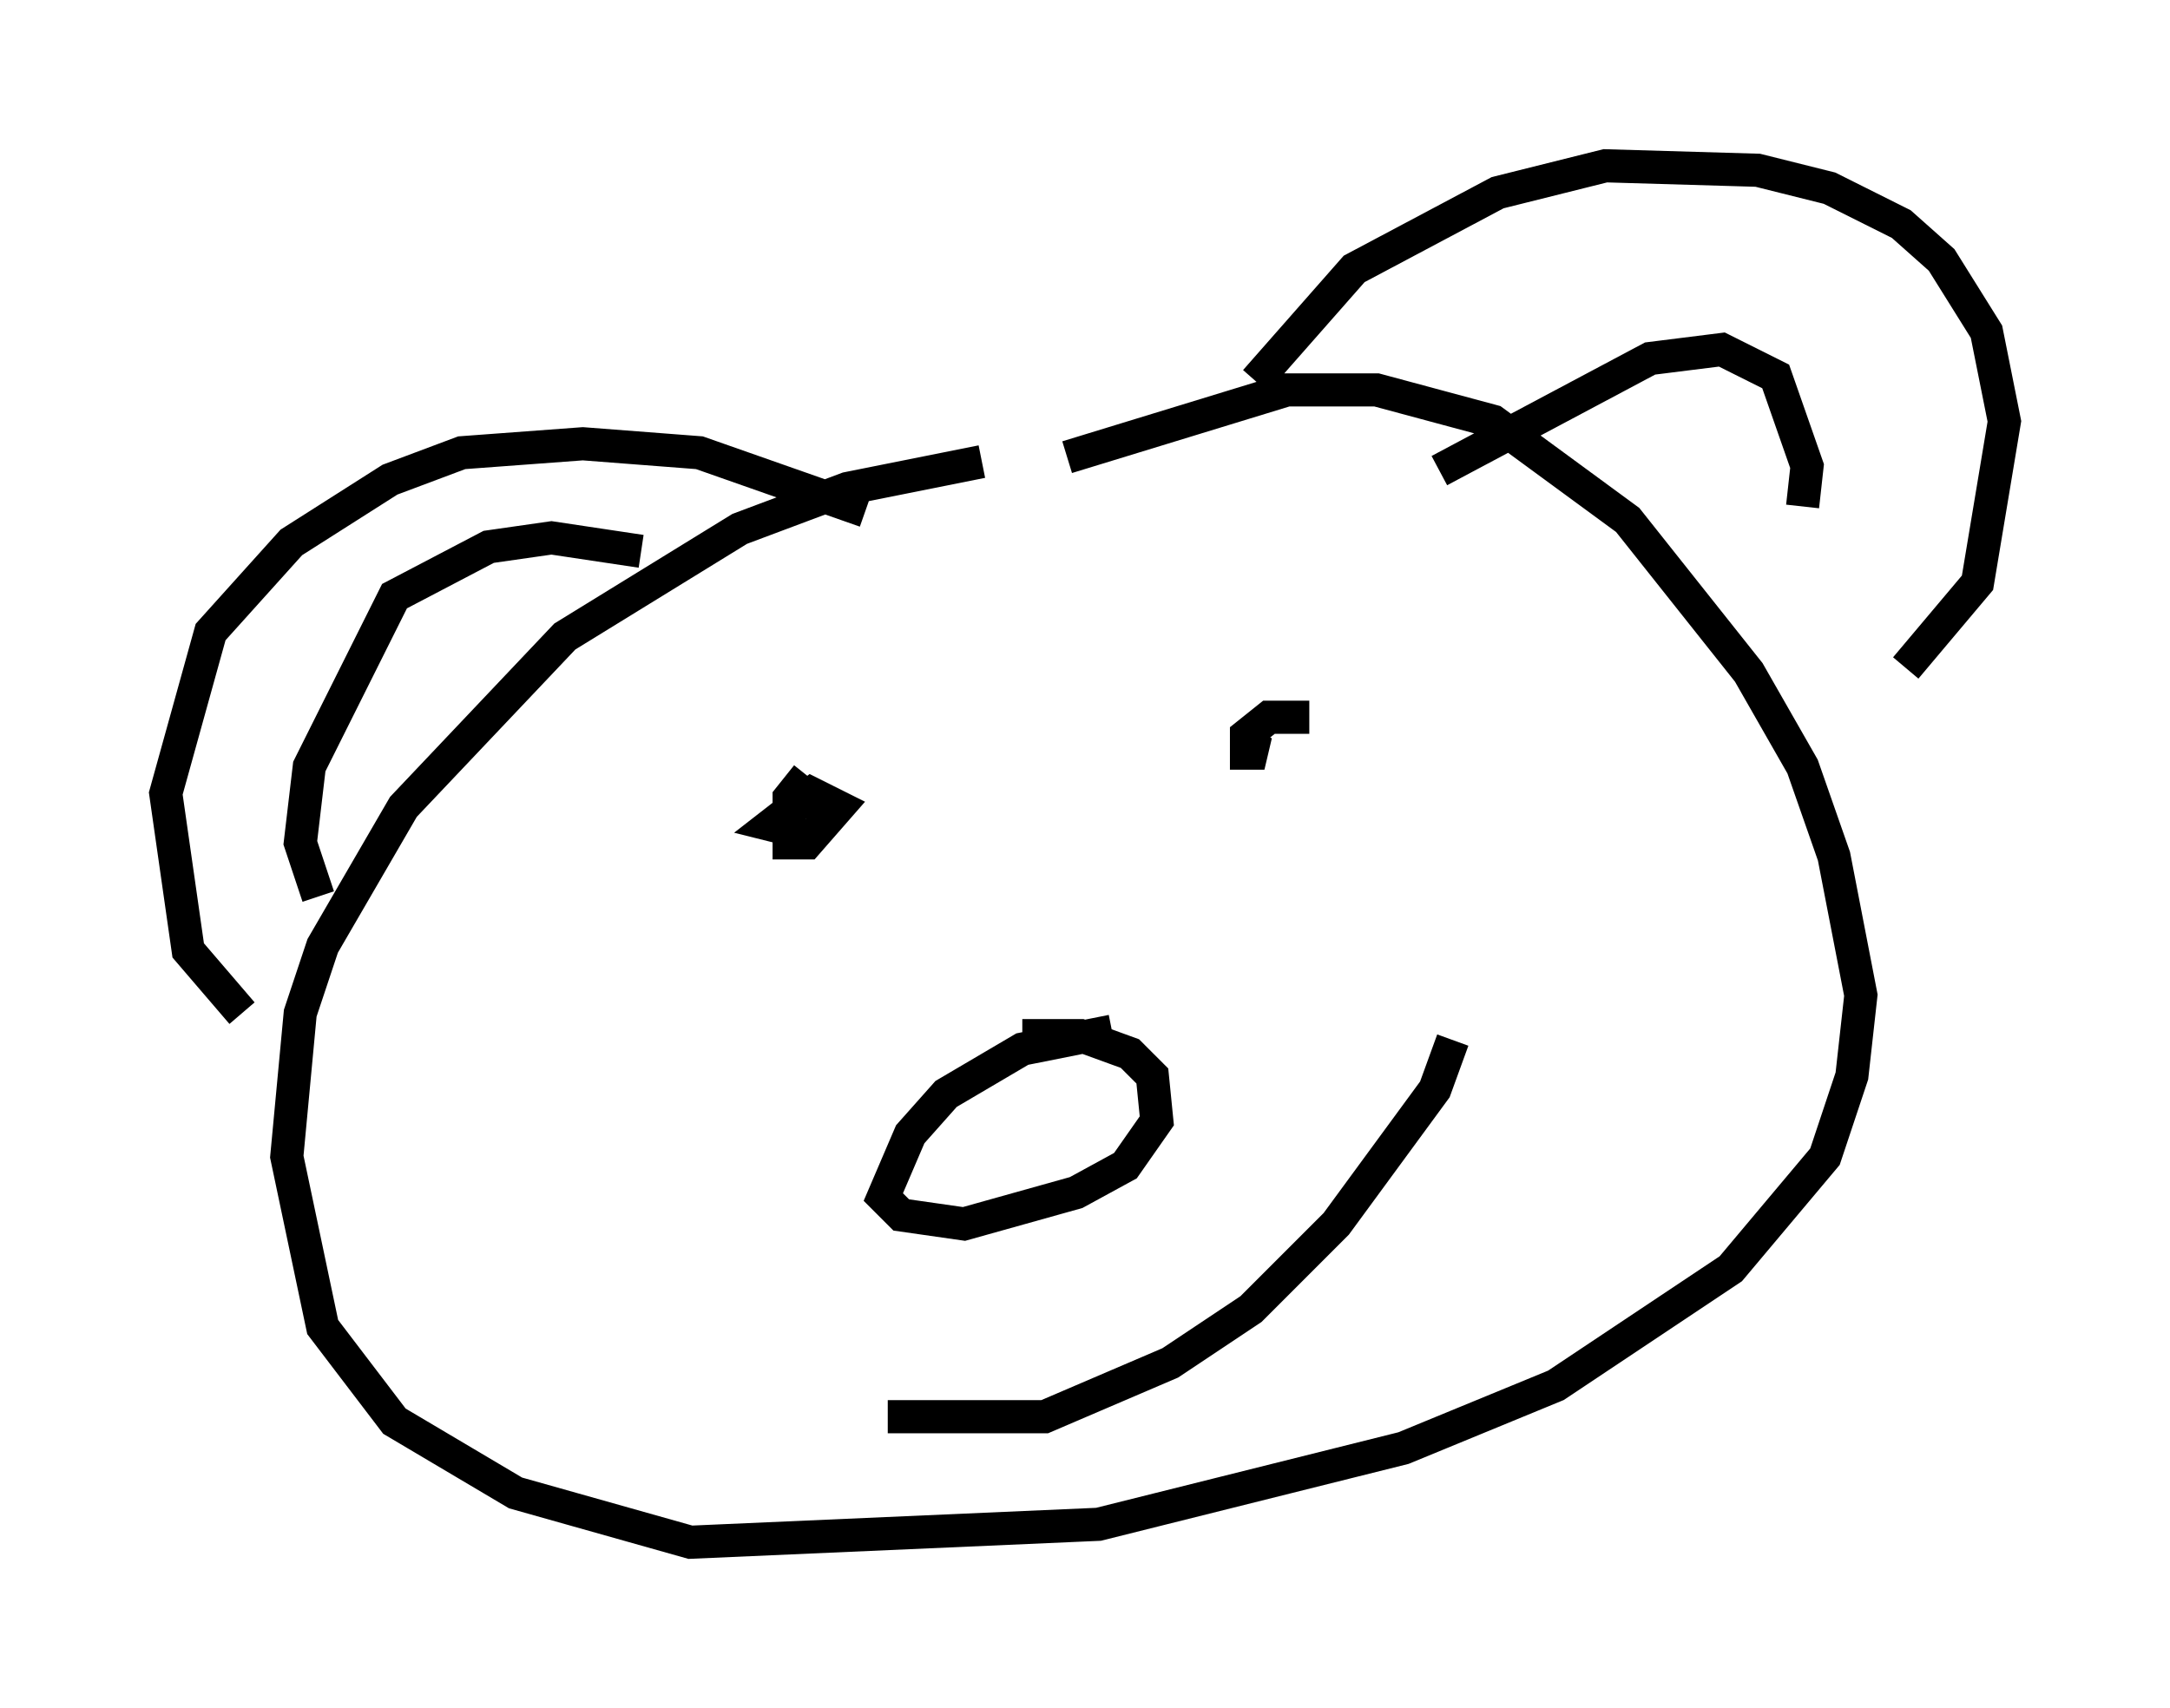 <?xml version="1.0" encoding="utf-8" ?>
<svg baseProfile="full" height="51.542" version="1.1" width="65.48" xmlns="http://www.w3.org/2000/svg" xmlns:ev="http://www.w3.org/2001/xml-events" xmlns:xlink="http://www.w3.org/1999/xlink"><defs /><rect fill="white" height="51.542" width="65.48" x="0" y="0" /><path d="M33.146, 14.472 m-3.518, -0.541 l-4.059, 0.812 -3.248, 1.218 l-5.277, 3.248 -4.871, 5.142 l-2.436, 4.195 -0.677, 2.03 l-0.406, 4.33 1.083, 5.142 l2.165, 2.842 3.654, 2.165 l5.277, 1.488 12.314, -0.541 l9.202, -2.3 4.601, -1.894 l5.277, -3.518 2.842, -3.383 l0.812, -2.436 0.271, -2.436 l-0.812, -4.195 -0.947, -2.706 l-1.624, -2.842 -3.654, -4.601 l-4.059, -2.977 -3.518, -0.947 l-2.706, 0.0 -6.631, 2.03 m-24.898, 16.779 l-1.624, -1.894 -0.677, -4.736 l1.353, -4.871 2.436, -2.706 l2.977, -1.894 2.165, -0.812 l3.654, -0.271 3.518, 0.271 l5.007, 1.759 m11.773, -3.924 l2.977, -3.383 4.33, -2.3 l3.248, -0.812 4.601, 0.135 l2.165, 0.541 2.165, 1.083 l1.218, 1.083 1.353, 2.165 l0.541, 2.706 -0.812, 4.871 l-2.165, 2.571 m-23.951, 10.961 l-2.706, 0.541 -2.3, 1.353 l-1.083, 1.218 -0.812, 1.894 l0.541, 0.541 1.894, 0.271 l3.383, -0.947 1.488, -0.812 l0.947, -1.353 -0.135, -1.353 l-0.677, -0.677 -1.488, -0.541 l-1.759, 0.0 m-6.495, -7.848 l-0.541, 0.677 0.0, 1.353 l0.541, 0.0 0.947, -1.083 l-0.812, -0.406 -1.218, 0.947 l0.541, 0.135 m15.697, -3.383 l-1.218, 0.0 -0.677, 0.541 l0.0, 0.541 0.541, 0.0 l-0.541, -0.271 m-10.825, 20.297 l4.736, 0.0 3.789, -1.624 l2.436, -1.624 2.571, -2.571 l2.977, -4.059 0.541, -1.488 m-24.492, -14.75 l-2.706, -0.406 -1.894, 0.271 l-2.842, 1.488 -2.571, 5.142 l-0.271, 2.3 0.541, 1.624 m33.829, -12.855 l6.36, -3.383 2.165, -0.271 l1.624, 0.812 0.947, 2.706 l-0.135, 1.218 m-36.535, 31.123 " fill="none" stroke="black" stroke-width="1" /></svg>